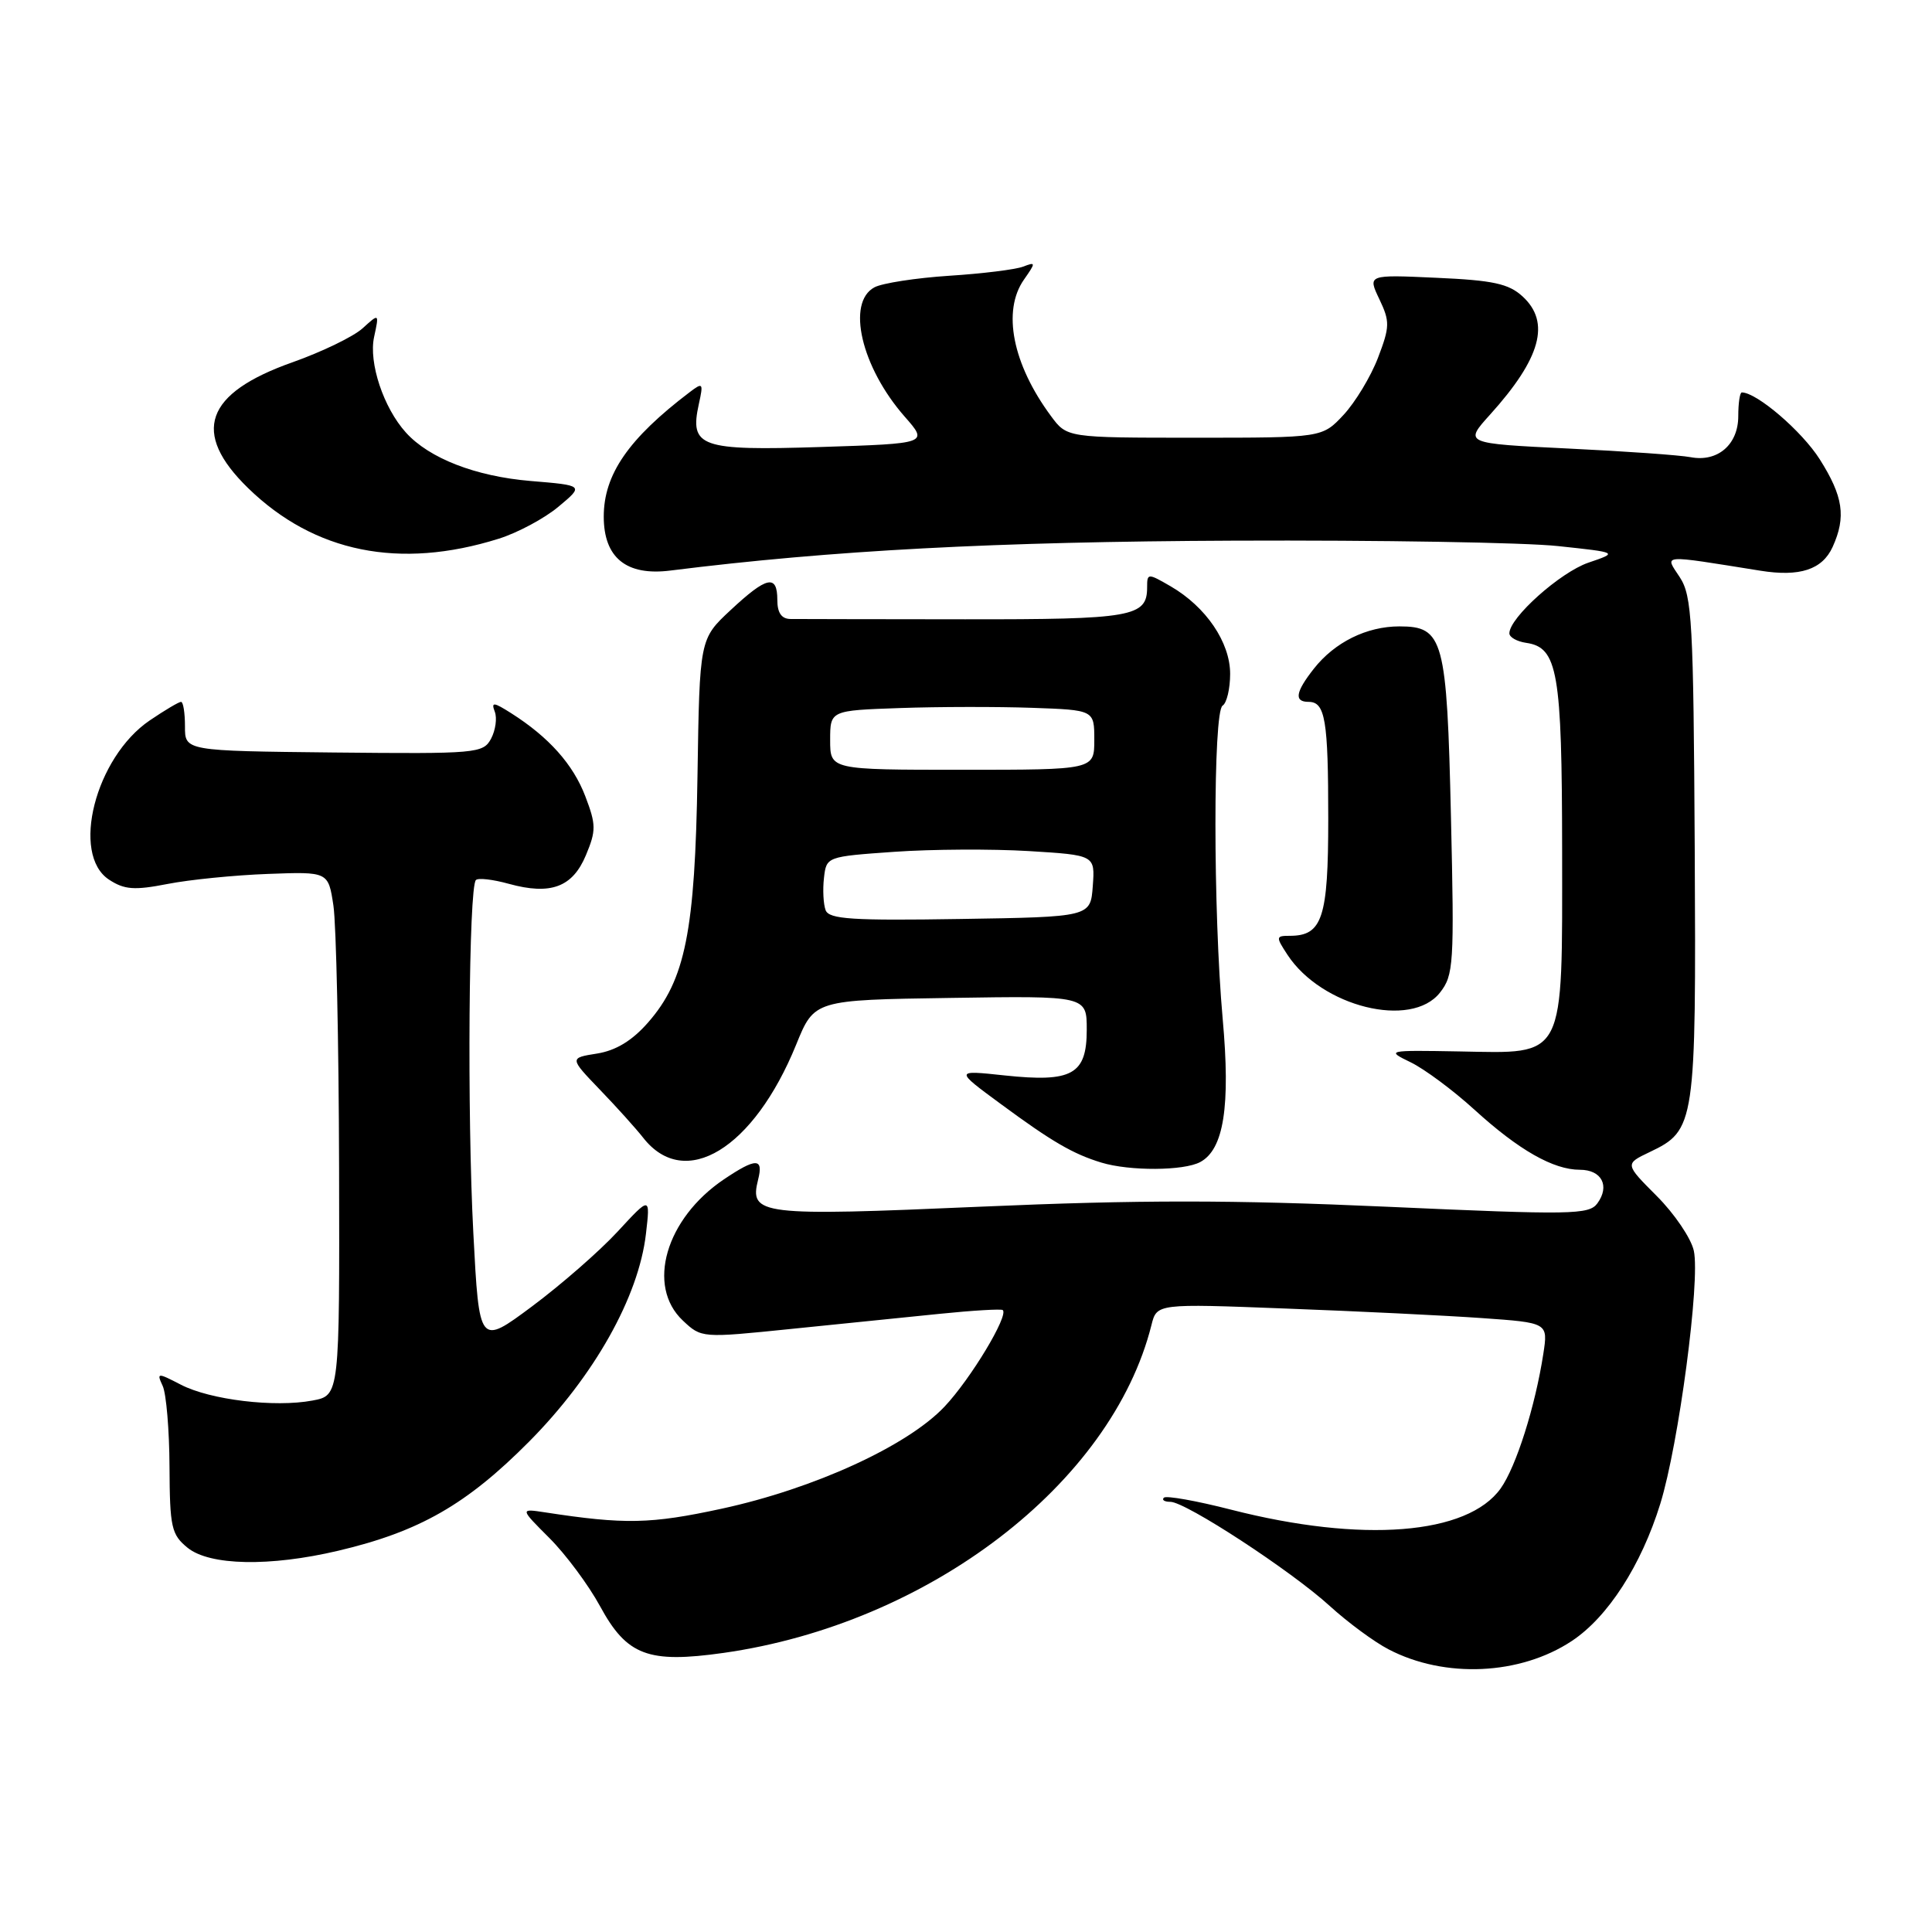 <?xml version="1.0" encoding="UTF-8" standalone="no"?>
<!DOCTYPE svg PUBLIC "-//W3C//DTD SVG 1.1//EN" "http://www.w3.org/Graphics/SVG/1.1/DTD/svg11.dtd" >
<svg xmlns="http://www.w3.org/2000/svg" xmlns:xlink="http://www.w3.org/1999/xlink" version="1.1" viewBox="0 0 256 256">
 <g >
 <path fill="currentColor"
d=" M 208.27 217.44 C 213.05 214.28 217.48 207.40 220.00 199.25 C 222.44 191.35 225.31 169.70 224.44 165.73 C 224.08 164.08 221.87 160.82 219.53 158.48 C 215.29 154.23 215.29 154.23 218.60 152.65 C 224.64 149.77 224.75 149.01 224.56 112.36 C 224.39 82.28 224.21 78.97 222.57 76.47 C 220.57 73.42 219.85 73.48 233.25 75.62 C 238.48 76.46 241.46 75.48 242.83 72.48 C 244.64 68.49 244.24 65.78 241.12 60.85 C 238.76 57.13 232.78 52.00 230.80 52.00 C 230.54 52.00 230.33 53.41 230.33 55.14 C 230.33 58.91 227.60 61.26 224.02 60.58 C 222.63 60.31 215.31 59.79 207.74 59.43 C 193.99 58.76 193.99 58.76 197.44 54.94 C 204.17 47.48 205.49 42.71 201.75 39.28 C 199.91 37.59 197.84 37.14 190.36 36.81 C 181.22 36.39 181.22 36.39 182.77 39.64 C 184.18 42.60 184.17 43.28 182.59 47.41 C 181.64 49.90 179.58 53.30 178.03 54.97 C 175.20 58.00 175.20 58.00 158.29 58.00 C 141.38 58.00 141.38 58.00 139.26 55.13 C 134.17 48.25 132.77 41.20 135.68 37.05 C 137.27 34.78 137.26 34.68 135.57 35.33 C 134.59 35.71 130.18 36.26 125.77 36.54 C 121.36 36.83 116.90 37.52 115.87 38.07 C 112.12 40.08 114.12 48.65 119.88 55.21 C 123.01 58.77 123.01 58.77 108.75 59.23 C 92.77 59.74 91.35 59.23 92.60 53.54 C 93.22 50.73 93.14 50.63 91.38 51.97 C 83.28 58.12 80.00 62.87 80.00 68.45 C 80.00 73.91 83.00 76.34 88.84 75.60 C 110.21 72.92 131.89 71.77 163.50 71.64 C 182.75 71.56 202.08 71.88 206.46 72.36 C 214.43 73.21 214.43 73.21 210.46 74.56 C 206.73 75.84 200.00 81.85 200.00 83.92 C 200.00 84.44 201.00 85.00 202.22 85.18 C 206.41 85.78 206.97 89.00 206.99 112.64 C 207.00 140.65 207.55 139.58 193.38 139.32 C 183.74 139.15 183.64 139.17 186.92 140.76 C 188.74 141.64 192.55 144.47 195.37 147.04 C 201.24 152.39 205.83 155.00 209.34 155.00 C 212.23 155.00 213.35 157.14 211.66 159.45 C 210.56 160.96 208.23 161.00 183.81 159.90 C 163.25 158.98 150.96 158.98 129.98 159.89 C 100.64 161.17 99.28 161.00 100.45 156.32 C 101.19 153.41 100.19 153.40 95.92 156.27 C 88.21 161.47 85.61 170.40 90.48 174.98 C 92.94 177.30 93.00 177.30 104.73 176.10 C 111.20 175.44 120.10 174.53 124.50 174.09 C 128.90 173.64 132.67 173.42 132.87 173.59 C 133.69 174.30 128.61 182.73 125.16 186.38 C 120.25 191.59 107.86 197.26 95.63 199.91 C 86.20 201.95 82.79 202.02 72.19 200.39 C 68.89 199.89 68.89 199.89 72.81 203.81 C 74.96 205.96 77.98 210.02 79.51 212.83 C 83.06 219.37 85.88 220.43 95.86 219.02 C 123.06 215.16 147.29 196.60 152.57 175.59 C 153.28 172.73 153.28 172.73 170.39 173.39 C 179.80 173.74 191.47 174.31 196.32 174.65 C 205.13 175.27 205.13 175.27 204.50 179.38 C 203.42 186.38 200.90 194.33 198.85 197.22 C 194.46 203.38 180.49 204.48 163.13 200.04 C 158.53 198.86 154.52 198.15 154.22 198.45 C 153.91 198.75 154.30 199.00 155.08 199.00 C 157.11 199.00 171.12 208.16 176.20 212.80 C 178.57 214.96 182.07 217.55 184.00 218.55 C 191.44 222.43 201.43 221.97 208.27 217.44 Z  M 44.82 205.48 C 55.56 202.95 61.82 199.37 70.11 191.02 C 78.72 182.34 84.62 171.86 85.59 163.50 C 86.17 158.50 86.17 158.50 81.84 163.19 C 79.45 165.78 74.35 170.23 70.50 173.10 C 63.50 178.31 63.50 178.31 62.72 163.40 C 61.89 147.69 62.11 117.55 63.06 116.61 C 63.36 116.30 65.33 116.53 67.42 117.11 C 72.97 118.64 75.87 117.56 77.64 113.31 C 79.00 110.06 78.99 109.27 77.56 105.52 C 75.94 101.27 72.72 97.67 67.73 94.50 C 65.40 93.02 65.06 92.99 65.56 94.30 C 65.89 95.15 65.66 96.76 65.07 97.88 C 64.02 99.83 63.17 99.90 44.24 99.71 C 24.50 99.50 24.50 99.50 24.51 96.25 C 24.51 94.46 24.28 93.00 23.99 93.00 C 23.70 93.00 21.83 94.11 19.84 95.46 C 12.63 100.36 9.35 113.22 14.45 116.56 C 16.48 117.89 17.80 117.99 22.20 117.13 C 25.11 116.56 31.10 115.96 35.50 115.80 C 43.50 115.50 43.50 115.50 44.18 120.00 C 44.55 122.47 44.89 138.09 44.93 154.70 C 45.00 184.91 45.00 184.91 41.40 185.58 C 36.40 186.52 27.85 185.49 23.97 183.48 C 20.84 181.86 20.74 181.87 21.56 183.65 C 22.03 184.67 22.44 189.48 22.46 194.34 C 22.50 202.39 22.71 203.34 24.86 205.09 C 27.79 207.46 35.75 207.62 44.82 205.48 Z  M 159.03 153.98 C 162.16 152.31 163.06 146.59 162.01 134.98 C 160.74 120.84 160.73 94.28 162.00 93.50 C 162.55 93.16 163.00 91.26 163.00 89.29 C 163.00 85.11 159.80 80.41 155.12 77.69 C 152.08 75.93 152.00 75.94 152.00 77.82 C 152.00 81.74 150.05 82.08 127.85 82.06 C 116.11 82.05 105.71 82.03 104.75 82.02 C 103.56 82.01 103.00 81.21 103.00 79.50 C 103.00 76.06 101.61 76.36 96.81 80.84 C 92.70 84.67 92.70 84.67 92.42 102.84 C 92.10 123.44 90.81 129.86 85.86 135.50 C 83.77 137.89 81.61 139.20 79.12 139.60 C 75.45 140.18 75.45 140.18 79.47 144.37 C 81.69 146.67 84.27 149.54 85.22 150.75 C 90.74 157.81 99.87 152.25 105.50 138.41 C 107.90 132.50 107.90 132.50 125.95 132.23 C 144.00 131.95 144.00 131.95 144.00 136.44 C 144.00 142.38 142.07 143.45 133.12 142.50 C 126.50 141.79 126.50 141.79 132.59 146.27 C 139.38 151.28 142.19 152.91 145.94 154.05 C 149.69 155.19 156.85 155.15 159.03 153.98 Z  M 190.80 131.53 C 192.62 129.22 192.71 127.75 192.26 108.28 C 191.72 84.65 191.27 83.00 185.43 83.00 C 181.09 83.00 176.85 85.10 174.09 88.61 C 171.65 91.71 171.45 93.00 173.39 93.00 C 175.60 93.00 176.00 95.36 176.00 108.51 C 176.00 121.63 175.22 124.00 170.91 124.00 C 169.05 124.00 169.03 124.12 170.60 126.52 C 175.12 133.41 187.00 136.36 190.80 131.53 Z  M 66.06 71.39 C 68.56 70.61 72.14 68.70 74.00 67.14 C 77.38 64.32 77.38 64.32 70.28 63.73 C 63.02 63.12 56.87 60.73 53.79 57.32 C 50.82 54.04 48.83 48.06 49.57 44.65 C 50.25 41.50 50.25 41.50 48.05 43.50 C 46.84 44.60 42.66 46.62 38.77 48.00 C 27.15 52.10 25.31 57.31 32.88 64.68 C 41.65 73.21 52.94 75.50 66.06 71.39 Z  M 109.40 120.61 C 109.10 119.82 109.00 117.89 109.18 116.33 C 109.50 113.51 109.53 113.50 118.50 112.87 C 123.45 112.52 131.46 112.48 136.30 112.77 C 145.10 113.31 145.10 113.31 144.80 117.40 C 144.50 121.50 144.50 121.50 127.23 121.77 C 112.94 122.00 109.86 121.80 109.40 120.61 Z  M 110.00 98.07 C 110.00 94.14 110.00 94.14 119.25 93.82 C 124.34 93.64 132.21 93.63 136.75 93.79 C 145.00 94.08 145.00 94.08 145.00 98.04 C 145.00 102.00 145.00 102.00 127.50 102.00 C 110.00 102.00 110.00 102.00 110.00 98.07 Z "/>
</g>
</svg>